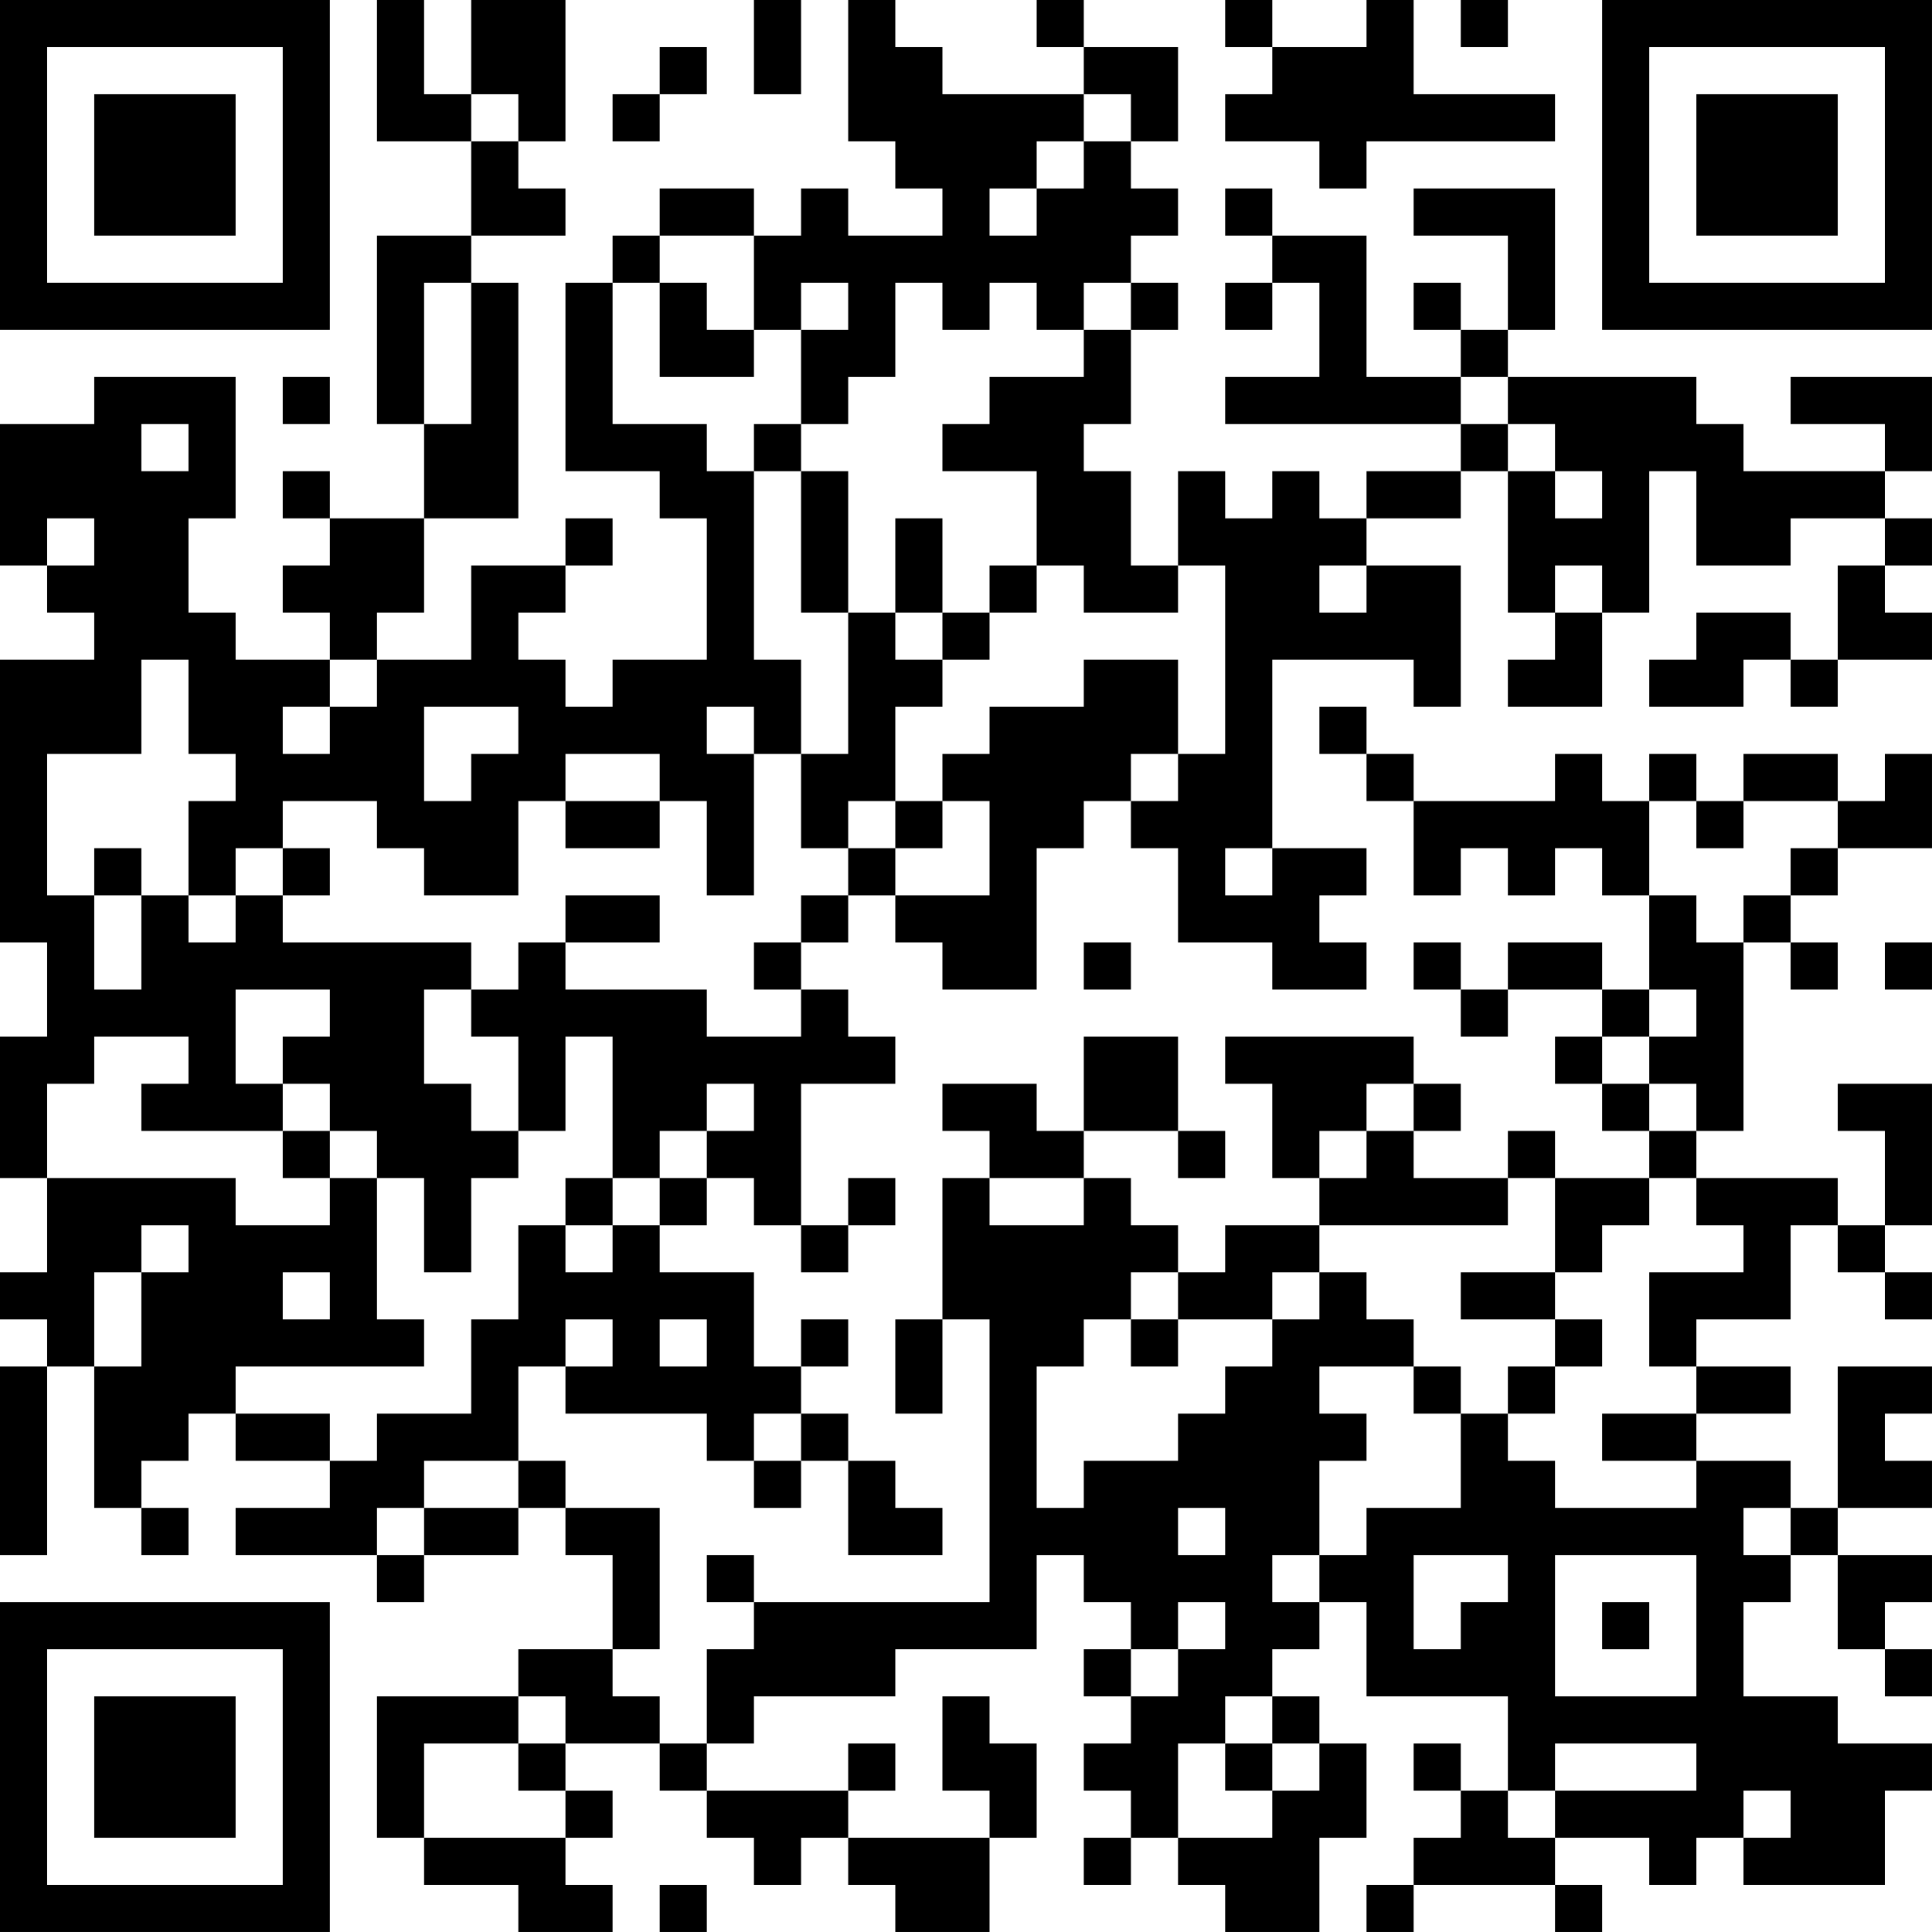<?xml version="1.0" encoding="UTF-8"?>
<svg xmlns="http://www.w3.org/2000/svg" version="1.1" width="200" height="200" viewBox="0 0 200 200"><rect x="0" y="0" width="200" height="200" fill="#ffffff"/><g transform="scale(4.878)"><g transform="translate(0,0)"><path fill-rule="evenodd" d="M8 0L8 3L10 3L10 5L8 5L8 9L9 9L9 11L7 11L7 10L6 10L6 11L7 11L7 12L6 12L6 13L7 13L7 14L5 14L5 13L4 13L4 11L5 11L5 8L2 8L2 9L0 9L0 12L1 12L1 13L2 13L2 14L0 14L0 20L1 20L1 22L0 22L0 25L1 25L1 27L0 27L0 28L1 28L1 29L0 29L0 33L1 33L1 29L2 29L2 32L3 32L3 33L4 33L4 32L3 32L3 31L4 31L4 30L5 30L5 31L7 31L7 32L5 32L5 33L8 33L8 34L9 34L9 33L11 33L11 32L12 32L12 33L13 33L13 35L11 35L11 36L8 36L8 39L9 39L9 40L11 40L11 41L13 41L13 40L12 40L12 39L13 39L13 38L12 38L12 37L14 37L14 38L15 38L15 39L16 39L16 40L17 40L17 39L18 39L18 40L19 40L19 41L21 41L21 39L22 39L22 37L21 37L21 36L20 36L20 38L21 38L21 39L18 39L18 38L19 38L19 37L18 37L18 38L15 38L15 37L16 37L16 36L19 36L19 35L22 35L22 33L23 33L23 34L24 34L24 35L23 35L23 36L24 36L24 37L23 37L23 38L24 38L24 39L23 39L23 40L24 40L24 39L25 39L25 40L26 40L26 41L28 41L28 39L29 39L29 37L28 37L28 36L27 36L27 35L28 35L28 34L29 34L29 36L32 36L32 38L31 38L31 37L30 37L30 38L31 38L31 39L30 39L30 40L29 40L29 41L30 41L30 40L33 40L33 41L34 41L34 40L33 40L33 39L35 39L35 40L36 40L36 39L37 39L37 40L40 40L40 38L41 38L41 37L39 37L39 36L37 36L37 34L38 34L38 33L39 33L39 35L40 35L40 36L41 36L41 35L40 35L40 34L41 34L41 33L39 33L39 32L41 32L41 31L40 31L40 30L41 30L41 29L39 29L39 32L38 32L38 31L36 31L36 30L38 30L38 29L36 29L36 28L38 28L38 26L39 26L39 27L40 27L40 28L41 28L41 27L40 27L40 26L41 26L41 23L39 23L39 24L40 24L40 26L39 26L39 25L36 25L36 24L37 24L37 20L38 20L38 21L39 21L39 20L38 20L38 19L39 19L39 18L41 18L41 16L40 16L40 17L39 17L39 16L37 16L37 17L36 17L36 16L35 16L35 17L34 17L34 16L33 16L33 17L30 17L30 16L29 16L29 15L28 15L28 16L29 16L29 17L30 17L30 19L31 19L31 18L32 18L32 19L33 19L33 18L34 18L34 19L35 19L35 21L34 21L34 20L32 20L32 21L31 21L31 20L30 20L30 21L31 21L31 22L32 22L32 21L34 21L34 22L33 22L33 23L34 23L34 24L35 24L35 25L33 25L33 24L32 24L32 25L30 25L30 24L31 24L31 23L30 23L30 22L26 22L26 23L27 23L27 25L28 25L28 26L26 26L26 27L25 27L25 26L24 26L24 25L23 25L23 24L25 24L25 25L26 25L26 24L25 24L25 22L23 22L23 24L22 24L22 23L20 23L20 24L21 24L21 25L20 25L20 28L19 28L19 30L20 30L20 28L21 28L21 34L16 34L16 33L15 33L15 34L16 34L16 35L15 35L15 37L14 37L14 36L13 36L13 35L14 35L14 32L12 32L12 31L11 31L11 29L12 29L12 30L15 30L15 31L16 31L16 32L17 32L17 31L18 31L18 33L20 33L20 32L19 32L19 31L18 31L18 30L17 30L17 29L18 29L18 28L17 28L17 29L16 29L16 27L14 27L14 26L15 26L15 25L16 25L16 26L17 26L17 27L18 27L18 26L19 26L19 25L18 25L18 26L17 26L17 23L19 23L19 22L18 22L18 21L17 21L17 20L18 20L18 19L19 19L19 20L20 20L20 21L22 21L22 18L23 18L23 17L24 17L24 18L25 18L25 20L27 20L27 21L29 21L29 20L28 20L28 19L29 19L29 18L27 18L27 14L30 14L30 15L31 15L31 12L29 12L29 11L31 11L31 10L32 10L32 13L33 13L33 14L32 14L32 15L34 15L34 13L35 13L35 10L36 10L36 12L38 12L38 11L40 11L40 12L39 12L39 14L38 14L38 13L36 13L36 14L35 14L35 15L37 15L37 14L38 14L38 15L39 15L39 14L41 14L41 13L40 13L40 12L41 12L41 11L40 11L40 10L41 10L41 8L38 8L38 9L40 9L40 10L37 10L37 9L36 9L36 8L32 8L32 7L33 7L33 4L30 4L30 5L32 5L32 7L31 7L31 6L30 6L30 7L31 7L31 8L29 8L29 5L27 5L27 4L26 4L26 5L27 5L27 6L26 6L26 7L27 7L27 6L28 6L28 8L26 8L26 9L31 9L31 10L29 10L29 11L28 11L28 10L27 10L27 11L26 11L26 10L25 10L25 12L24 12L24 10L23 10L23 9L24 9L24 7L25 7L25 6L24 6L24 5L25 5L25 4L24 4L24 3L25 3L25 1L23 1L23 0L22 0L22 1L23 1L23 2L20 2L20 1L19 1L19 0L18 0L18 3L19 3L19 4L20 4L20 5L18 5L18 4L17 4L17 5L16 5L16 4L14 4L14 5L13 5L13 6L12 6L12 10L14 10L14 11L15 11L15 14L13 14L13 15L12 15L12 14L11 14L11 13L12 13L12 12L13 12L13 11L12 11L12 12L10 12L10 14L8 14L8 13L9 13L9 11L11 11L11 6L10 6L10 5L12 5L12 4L11 4L11 3L12 3L12 0L10 0L10 2L9 2L9 0ZM16 0L16 2L17 2L17 0ZM26 0L26 1L27 1L27 2L26 2L26 3L28 3L28 4L29 4L29 3L33 3L33 2L30 2L30 0L29 0L29 1L27 1L27 0ZM31 0L31 1L32 1L32 0ZM14 1L14 2L13 2L13 3L14 3L14 2L15 2L15 1ZM10 2L10 3L11 3L11 2ZM23 2L23 3L22 3L22 4L21 4L21 5L22 5L22 4L23 4L23 3L24 3L24 2ZM14 5L14 6L13 6L13 9L15 9L15 10L16 10L16 14L17 14L17 16L16 16L16 15L15 15L15 16L16 16L16 19L15 19L15 17L14 17L14 16L12 16L12 17L11 17L11 19L9 19L9 18L8 18L8 17L6 17L6 18L5 18L5 19L4 19L4 17L5 17L5 16L4 16L4 14L3 14L3 16L1 16L1 19L2 19L2 21L3 21L3 19L4 19L4 20L5 20L5 19L6 19L6 20L10 20L10 21L9 21L9 23L10 23L10 24L11 24L11 25L10 25L10 27L9 27L9 25L8 25L8 24L7 24L7 23L6 23L6 22L7 22L7 21L5 21L5 23L6 23L6 24L3 24L3 23L4 23L4 22L2 22L2 23L1 23L1 25L5 25L5 26L7 26L7 25L8 25L8 28L9 28L9 29L5 29L5 30L7 30L7 31L8 31L8 30L10 30L10 28L11 28L11 26L12 26L12 27L13 27L13 26L14 26L14 25L15 25L15 24L16 24L16 23L15 23L15 24L14 24L14 25L13 25L13 22L12 22L12 24L11 24L11 22L10 22L10 21L11 21L11 20L12 20L12 21L15 21L15 22L17 22L17 21L16 21L16 20L17 20L17 19L18 19L18 18L19 18L19 19L21 19L21 17L20 17L20 16L21 16L21 15L23 15L23 14L25 14L25 16L24 16L24 17L25 17L25 16L26 16L26 12L25 12L25 13L23 13L23 12L22 12L22 10L20 10L20 9L21 9L21 8L23 8L23 7L24 7L24 6L23 6L23 7L22 7L22 6L21 6L21 7L20 7L20 6L19 6L19 8L18 8L18 9L17 9L17 7L18 7L18 6L17 6L17 7L16 7L16 5ZM9 6L9 9L10 9L10 6ZM14 6L14 8L16 8L16 7L15 7L15 6ZM6 8L6 9L7 9L7 8ZM31 8L31 9L32 9L32 10L33 10L33 11L34 11L34 10L33 10L33 9L32 9L32 8ZM3 9L3 10L4 10L4 9ZM16 9L16 10L17 10L17 13L18 13L18 16L17 16L17 18L18 18L18 17L19 17L19 18L20 18L20 17L19 17L19 15L20 15L20 14L21 14L21 13L22 13L22 12L21 12L21 13L20 13L20 11L19 11L19 13L18 13L18 10L17 10L17 9ZM1 11L1 12L2 12L2 11ZM28 12L28 13L29 13L29 12ZM33 12L33 13L34 13L34 12ZM19 13L19 14L20 14L20 13ZM7 14L7 15L6 15L6 16L7 16L7 15L8 15L8 14ZM9 15L9 17L10 17L10 16L11 16L11 15ZM12 17L12 18L14 18L14 17ZM35 17L35 19L36 19L36 20L37 20L37 19L38 19L38 18L39 18L39 17L37 17L37 18L36 18L36 17ZM2 18L2 19L3 19L3 18ZM6 18L6 19L7 19L7 18ZM26 18L26 19L27 19L27 18ZM12 19L12 20L14 20L14 19ZM23 20L23 21L24 21L24 20ZM40 20L40 21L41 21L41 20ZM35 21L35 22L34 22L34 23L35 23L35 24L36 24L36 23L35 23L35 22L36 22L36 21ZM29 23L29 24L28 24L28 25L29 25L29 24L30 24L30 23ZM6 24L6 25L7 25L7 24ZM12 25L12 26L13 26L13 25ZM21 25L21 26L23 26L23 25ZM32 25L32 26L28 26L28 27L27 27L27 28L25 28L25 27L24 27L24 28L23 28L23 29L22 29L22 32L23 32L23 31L25 31L25 30L26 30L26 29L27 29L27 28L28 28L28 27L29 27L29 28L30 28L30 29L28 29L28 30L29 30L29 31L28 31L28 33L27 33L27 34L28 34L28 33L29 33L29 32L31 32L31 30L32 30L32 31L33 31L33 32L36 32L36 31L34 31L34 30L36 30L36 29L35 29L35 27L37 27L37 26L36 26L36 25L35 25L35 26L34 26L34 27L33 27L33 25ZM3 26L3 27L2 27L2 29L3 29L3 27L4 27L4 26ZM6 27L6 28L7 28L7 27ZM31 27L31 28L33 28L33 29L32 29L32 30L33 30L33 29L34 29L34 28L33 28L33 27ZM12 28L12 29L13 29L13 28ZM14 28L14 29L15 29L15 28ZM24 28L24 29L25 29L25 28ZM30 29L30 30L31 30L31 29ZM16 30L16 31L17 31L17 30ZM9 31L9 32L8 32L8 33L9 33L9 32L11 32L11 31ZM25 32L25 33L26 33L26 32ZM37 32L37 33L38 33L38 32ZM30 33L30 35L31 35L31 34L32 34L32 33ZM33 33L33 36L36 36L36 33ZM25 34L25 35L24 35L24 36L25 36L25 35L26 35L26 34ZM34 34L34 35L35 35L35 34ZM11 36L11 37L9 37L9 39L12 39L12 38L11 38L11 37L12 37L12 36ZM26 36L26 37L25 37L25 39L27 39L27 38L28 38L28 37L27 37L27 36ZM26 37L26 38L27 38L27 37ZM33 37L33 38L32 38L32 39L33 39L33 38L36 38L36 37ZM37 38L37 39L38 39L38 38ZM14 40L14 41L15 41L15 40ZM0 0L0 7L7 7L7 0ZM1 1L1 6L6 6L6 1ZM2 2L2 5L5 5L5 2ZM34 0L34 7L41 7L41 0ZM35 1L35 6L40 6L40 1ZM36 2L36 5L39 5L39 2ZM0 34L0 41L7 41L7 34ZM1 35L1 40L6 40L6 35ZM2 36L2 39L5 39L5 36Z" fill="#000000"/></g></g></svg>
